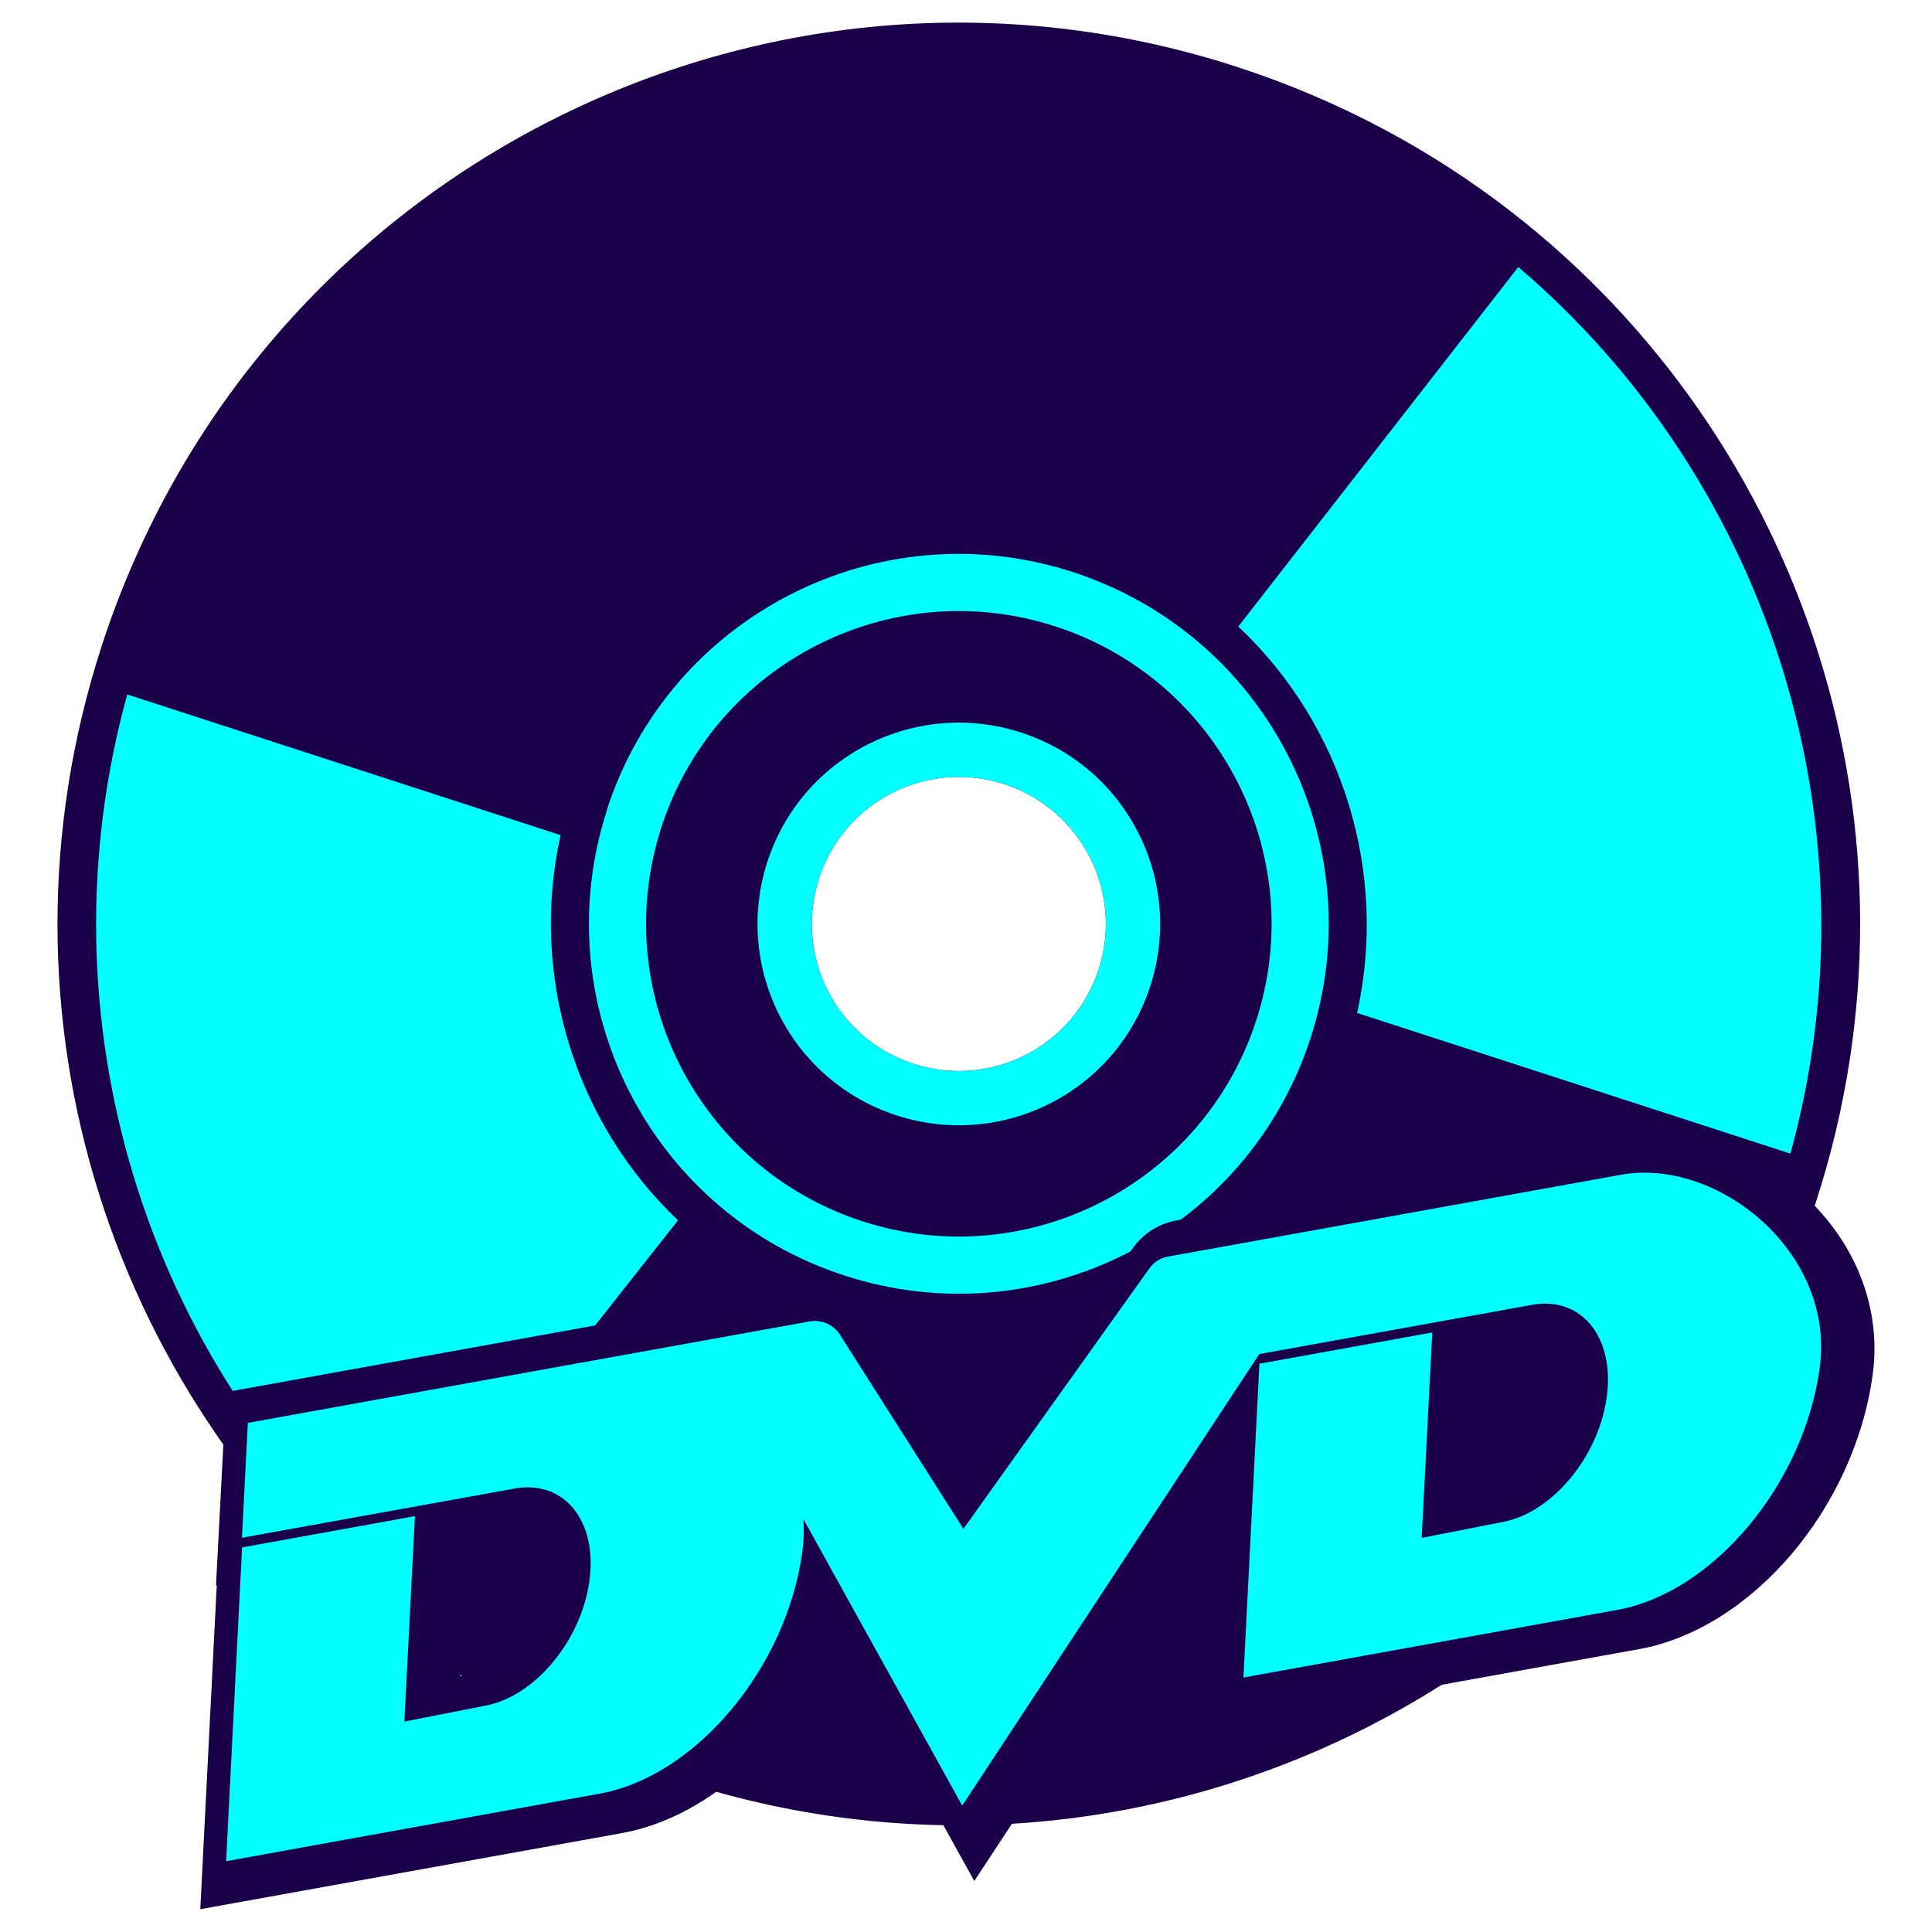 <?xml version="1.0" encoding="UTF-8"?>
<svg id="Layer_1" data-name="Layer 1" xmlns="http://www.w3.org/2000/svg" viewBox="0 0 128 128">
  <defs>
    <style>
      .cls-1 {
        fill: #1b0049;
      }

      .cls-2 {
        fill: aqua;
      }
    </style>
  </defs>
  <g>
    <g>
      <path class="cls-1" d="m6.74,42.79c-7.97,24.55.83,50.51,20.07,65.52,5.34,4.16,11.48,7.48,18.29,9.69,31.36,10.18,65.03-7,75.21-38.36,7.97-24.57-.85-50.57-20.12-65.56-5.32-4.14-11.45-7.44-18.24-9.65C50.59-5.75,16.92,11.43,6.74,42.79Zm66.05,21.43c-1.66,5.12-7.15,7.92-12.27,6.26-5.12-1.66-7.92-7.15-6.26-12.27,1.66-5.12,7.15-7.92,12.27-6.26s7.92,7.15,6.26,12.27Z"/>
      <path class="cls-1" d="m43.82,54.82c-3.53,10.88,2.43,22.57,13.31,26.1,10.88,3.53,22.57-2.43,26.1-13.31,3.53-10.88-2.43-22.57-13.31-26.1-10.88-3.53-22.57,2.43-26.1,13.31Zm32.39,10.51c-2.27,7.01-9.79,10.84-16.8,8.57-7.01-2.27-10.84-9.79-8.57-16.8,2.27-7.01,9.79-10.84,16.8-8.57,7.01,2.27,10.84,9.79,8.57,16.8Z"/>
      <path class="cls-2" d="m40.22,53.65c-3.26,10.06.33,20.69,8.19,26.85,2.2,1.73,4.74,3.1,7.55,4.01,12.87,4.18,26.69-2.87,30.87-15.74,3.27-10.09-.35-20.77-8.28-26.92-2.18-1.69-4.69-3.04-7.47-3.95-12.87-4.18-26.69,2.87-30.87,15.74Zm43.01,13.95c-3.53,10.88-15.22,16.84-26.1,13.31s-16.84-15.22-13.31-26.1c3.53-10.88,15.22-16.84,26.1-13.31s16.84,15.22,13.31,26.1Z"/>
      <path class="cls-2" d="m50.84,57.1c-2.27,7.01,1.56,14.53,8.57,16.8,7.01,2.27,14.53-1.56,16.8-8.57,2.27-7.01-1.56-14.53-8.57-16.8-7.01-2.27-14.53,1.56-16.8,8.57Zm21.95,7.12c-1.66,5.12-7.15,7.92-12.27,6.26-5.12-1.66-7.92-7.15-6.26-12.27,1.66-5.12,7.15-7.92,12.27-6.26s7.92,7.15,6.26,12.27Z"/>
    </g>
    <path class="cls-2" d="m89.91,67.11c2.07-9.3-.94-19.08-7.87-25.6l18.55-23.82c16.85,14.36,23.92,37.39,18.03,58.74l-28.71-9.32Z"/>
    <path class="cls-2" d="m26.21,104.54C9.51,90.27,2.54,67.32,8.43,46.01l28.71,9.32c-2.06,9.25.91,18.99,7.78,25.52l-18.7,23.71Z"/>
  </g>
  <g>
    <path class="cls-1" d="m64.56,124.64l-9.14-16.49c-2.55,6.75-8.17,12.21-14.23,13.3l-27.92,5.04,1.09-21.45h-.05s.67-12.81.67-12.81l39.19-7.08c1.81-.33,3.62.46,4.61,2.02l6.16,9.69,10.12-14.18c.69-.96,1.71-1.61,2.87-1.82l30.01-5.42c3.98-.72,8.51.81,11.83,3.99,3.31,3.17,4.88,7.42,4.3,11.65-1.21,8.85-8.01,16.83-15.48,18.18l-27.92,5.04.78-15.38-16.9,25.7Zm-33.61-22.59l-.46,9,2.15-.42c1.99-.36,4.46-2.96,4.9-6.12.21-1.55-.19-2.55-.63-2.97-.12-.11-.49-.46-1.36-.31l-4.59.83Zm67.41-12.18l-.46,9,2.15-.42c1.99-.36,4.46-2.96,4.89-6.12.21-1.55-.19-2.55-.63-2.97-.12-.11-.49-.46-1.36-.31l-4.59.83Z"/>
    <path class="cls-2" d="m53.22,100.63l10.53,19,19.68-29.92,18.07-3.26c3.28-.59,5.5,2.15,4.95,6.12s-3.64,7.68-6.92,8.27l-5.34,1.05.7-13.61-11.45,2.07-1.06,20.79,24.77-4.48c6.35-1.15,12.36-8.32,13.41-16.03,1.05-7.7-6.8-13.95-13.16-12.8l-23.58,4.26-6.43,1.16c-.51.09-.96.38-1.25.8l-12.31,17.24-8.18-12.86c-.43-.68-1.23-1.02-2.02-.88l-13.63,2.46-23.58,4.26-.39,7.61,18.07-3.26c3.28-.59,5.5,2.15,4.95,6.12-.54,3.97-3.64,7.68-6.92,8.27l-5.34,1.05.7-13.61-11.45,2.07-1.06,20.79,24.77-4.48c6.35-1.15,12.36-8.32,13.41-16.03.1-.74.12-1.48.06-2.19"/>
  </g>
</svg>